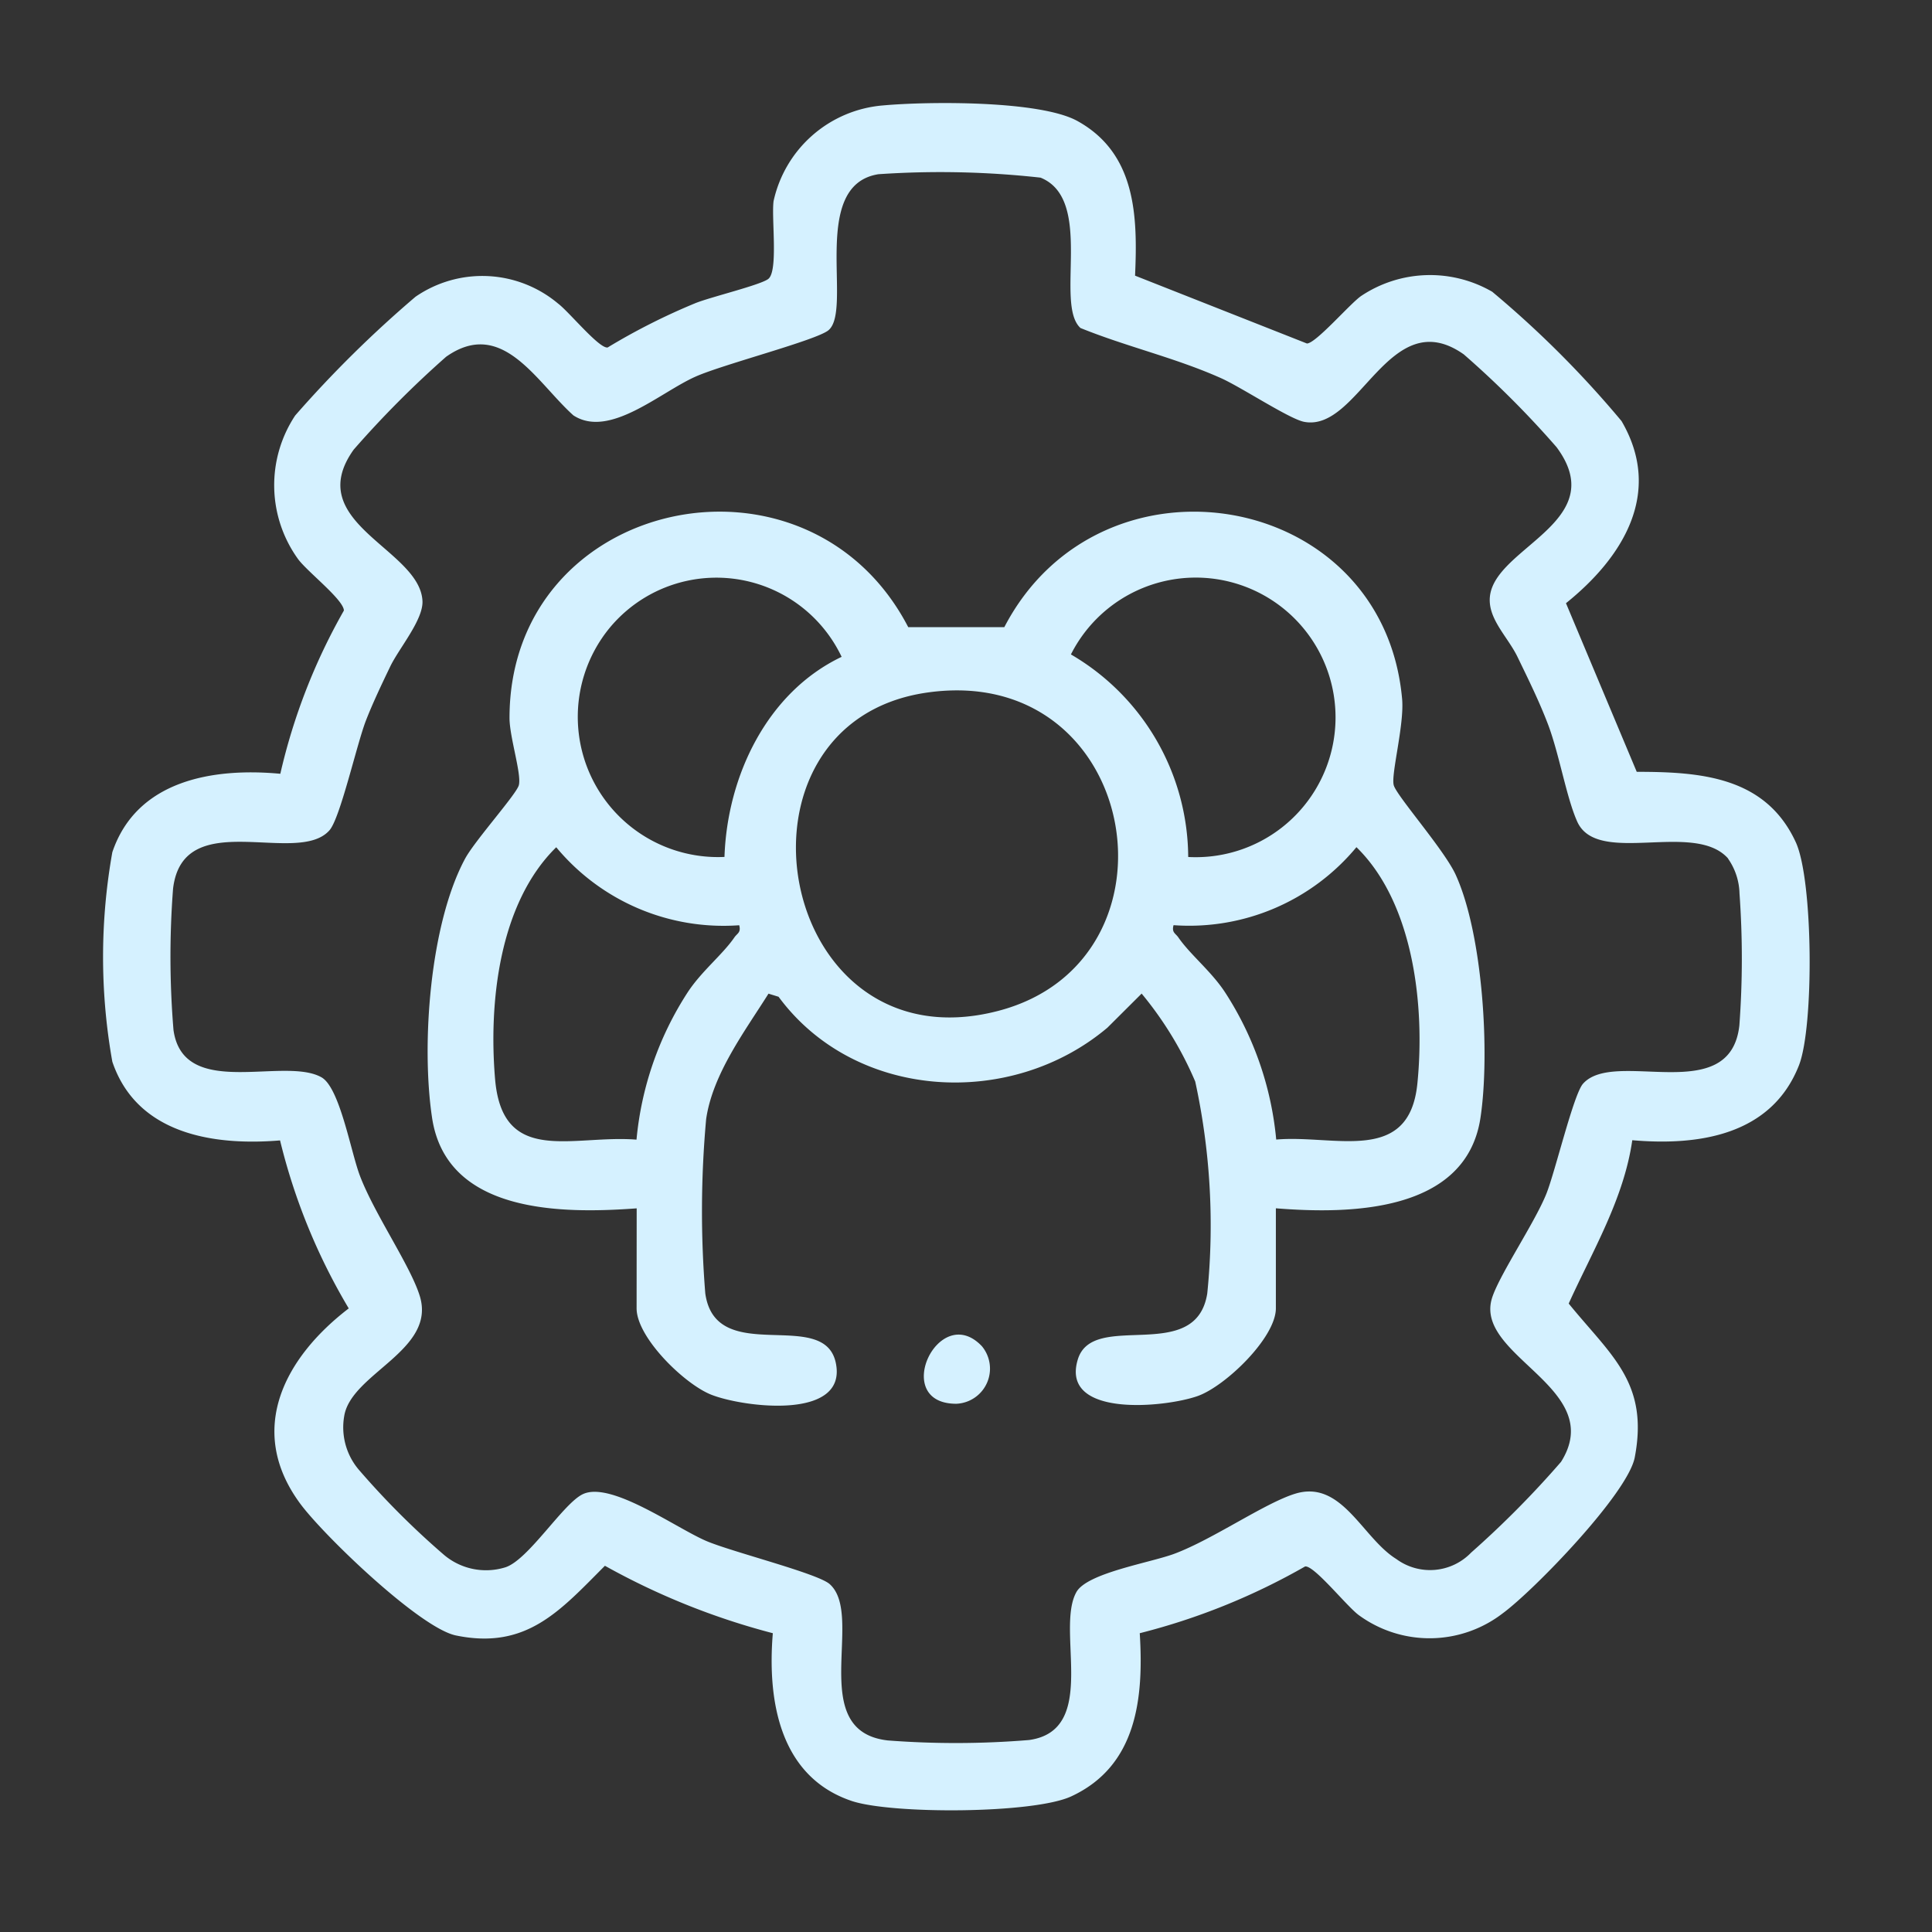 <svg xmlns="http://www.w3.org/2000/svg" xmlns:xlink="http://www.w3.org/1999/xlink" width="75" height="75" viewBox="0 0 75 75">
  <rect x="0" y="0" width="75" height="75" fill="#333333" stroke="none"/>
  <defs>
    <clipPath id="clip-path">
      <rect id="Rectángulo_404925" data-name="Rectángulo 404925" width="75" height="75" fill="#d5f1ff" stroke="#707070" stroke-width="1"/>
    </clipPath>
    <clipPath id="clip-path-2">
      <rect id="Rectángulo_405725" data-name="Rectángulo 405725" width="66.25" height="66.281" fill="#d5f1ff"/>
    </clipPath>
  </defs>
  <g id="Enmascarar_grupo_1108078" data-name="Enmascarar grupo 1108078" clip-path="url(#clip-path)">
    <g id="Grupo_1111943" data-name="Grupo 1111943" transform="translate(4 4.001)">
      <g id="Grupo_1111942" data-name="Grupo 1111942" transform="translate(0 -0.001)" clip-path="url(#clip-path-2)">
        <path id="Trazado_885983" data-name="Trazado 885983" d="M40.063,6.7l6.673,2.634c.356-.012,1.681-1.559,2.109-1.849a4.817,4.817,0,0,1,5.083-.16,39.388,39.388,0,0,1,5.02,5.02c1.627,2.786.045,5.3-2.157,7.07l2.747,6.546c2.486,0,5,.188,6.173,2.73.68,1.47.712,7.167.124,8.665-1.066,2.714-3.887,3.13-6.47,2.906-.328,2.28-1.536,4.284-2.468,6.341,1.636,2.014,3.119,3.062,2.564,5.971-.268,1.4-3.909,5.16-5.123,6.052a4.651,4.651,0,0,1-5.575.083c-.463-.326-1.75-1.955-2.1-1.9A25.521,25.521,0,0,1,40.245,59.4c.157,2.514-.107,5.154-2.662,6.335-1.47.68-6.99.695-8.527.175-2.8-.947-3.271-3.909-3.055-6.51a27.659,27.659,0,0,1-6.518-2.618c-1.737,1.74-3.041,3.272-5.785,2.705-1.4-.289-5.152-3.9-6.05-5.125-2.111-2.871-.572-5.687,1.89-7.571a23.6,23.6,0,0,1-2.666-6.521c-2.608.217-5.564-.255-6.511-3.055a23.135,23.135,0,0,1,0-8.134c.946-2.8,3.92-3.287,6.521-3.044A23.325,23.325,0,0,1,9.35,19.7c-.01-.421-1.427-1.513-1.781-2a4.9,4.9,0,0,1-.11-5.571,44.676,44.676,0,0,1,4.671-4.61,4.572,4.572,0,0,1,5.54.269c.422.318,1.593,1.755,1.919,1.7a24.9,24.9,0,0,1,3.4-1.718c.581-.238,2.558-.712,2.841-.947.385-.32.113-2.353.2-3.017A4.746,4.746,0,0,1,30.274.092c1.751-.159,6.1-.2,7.554.606,2.274,1.259,2.338,3.692,2.235,6M63.086,29.327c-1.316-1.487-5.072.316-5.858-1.433-.422-.939-.7-2.637-1.139-3.787-.344-.9-.762-1.744-1.18-2.608-.46-.952-1.531-1.789-.866-2.943.9-1.558,4.293-2.628,2.381-5.2a37.178,37.178,0,0,0-3.6-3.6c-2.892-2.039-4.06,3.033-6.2,2.618-.574-.111-2.445-1.35-3.235-1.7-1.774-.791-3.652-1.214-5.445-1.942-1.02-.93.549-4.991-1.551-5.837A35.3,35.3,0,0,0,30.1,2.762c-2.7.426-.975,5.279-1.944,6.061-.484.391-4.112,1.327-5.163,1.8-1.379.614-3.341,2.41-4.735,1.5-1.44-1.294-2.763-3.807-4.939-2.275a39.143,39.143,0,0,0-3.59,3.607C7.7,16.3,12.3,17.306,12.4,19.327c.038.732-.917,1.846-1.254,2.551-.32.666-.674,1.407-.94,2.091-.352.9-1,3.8-1.418,4.264C7.542,29.643,3.1,27.255,2.718,30.5a34.557,34.557,0,0,0,.017,5.485c.383,2.723,4.282,1.014,5.743,1.834.712.4,1.136,2.875,1.49,3.813.561,1.486,1.966,3.5,2.328,4.679.649,2.111-2.67,3-2.934,4.662a2.539,2.539,0,0,0,.559,2.071,31.6,31.6,0,0,0,3.315,3.315,2.525,2.525,0,0,0,2.378.484c.9-.283,2.258-2.5,3.023-2.846,1.1-.5,3.61,1.326,4.794,1.828,1,.423,4.3,1.251,4.774,1.666,1.383,1.217-.935,5.715,2.263,6.072a34.641,34.641,0,0,0,5.484-.017c2.723-.383,1.014-4.281,1.834-5.743.419-.747,2.872-1.137,3.813-1.491,1.492-.56,3.5-1.964,4.679-2.327,1.814-.557,2.606,1.716,3.924,2.533a2.213,2.213,0,0,0,2.908-.248A37.349,37.349,0,0,0,56.6,52.747c1.784-2.841-3.283-4.065-2.7-6.289.227-.857,1.676-2.976,2.132-4.123.342-.858,1.052-3.848,1.419-4.264,1.222-1.384,5.714.933,6.071-2.264a35.289,35.289,0,0,0,.005-5.128,2.454,2.454,0,0,0-.448-1.353" transform="translate(0 0.001)" fill="#d5f1ff"/>
        <path id="Trazado_885984" data-name="Trazado 885984" d="M74.643,110.79c-2.872.211-7.381.222-7.943-3.516-.425-2.826-.089-7.513,1.282-10.059.377-.7,2-2.509,2.086-2.853.113-.426-.362-1.869-.362-2.608,0-8.572,11.567-11.059,15.479-3.525h3.729c3.737-7.186,14.716-5.355,15.443,2.789.089,1-.437,2.923-.326,3.343.1.4,1.965,2.513,2.406,3.48,1.053,2.308,1.337,6.937.962,9.431-.557,3.7-5.107,3.745-7.943,3.516v3.883c0,1.137-1.956,3.023-3.035,3.405-1.271.45-5.346.851-4.653-1.422.589-1.928,4.584.226,5.025-2.562a26.277,26.277,0,0,0-.467-8.224,13.833,13.833,0,0,0-2.081-3.415l-1.328,1.323c-3.759,3.171-9.8,2.822-12.766-1.2l-.391-.12c-.917,1.459-2.168,3.117-2.421,4.874a39.665,39.665,0,0,0-.033,6.761c.405,2.885,4.624.509,5.069,2.709.451,2.225-3.579,1.719-4.835,1.225-1.045-.411-2.9-2.223-2.9-3.353ZM82.6,89.383a5.381,5.381,0,0,0-9-1.135,5.443,5.443,0,0,0,4.451,8.9c.106-3.128,1.646-6.385,4.547-7.767M96.049,97.15A5.427,5.427,0,1,0,91.5,89.287a9.16,9.16,0,0,1,4.553,7.863M85.963,90.761c-8.279,1.134-5.955,14.616,2.706,12.366,7.462-1.938,5.533-13.5-2.706-12.366M78.62,99.8a8.434,8.434,0,0,1-7.1-3.028c-2.22,2.177-2.626,6.034-2.374,9,.287,3.389,3.02,2.151,5.49,2.351a12.646,12.646,0,0,1,1.974-5.7c.538-.831,1.361-1.474,1.826-2.151.11-.16.265-.187.186-.475m20.846,8.323c2.275-.2,5.162.993,5.481-2.171.3-2.974-.132-7-2.365-9.18a8.433,8.433,0,0,1-7.1,3.028c-.079.288.076.315.186.475.466.677,1.288,1.32,1.826,2.151a12.648,12.648,0,0,1,1.974,5.7" transform="translate(-53.927 -67.882)" fill="#d5f1ff"/>
        <path id="Trazado_885985" data-name="Trazado 885985" d="M170.476,252.853a1.364,1.364,0,0,1-.993,2.235c-2.568,0-.682-4,.993-2.235" transform="translate(-136.36 -204.594)" fill="#d5f1ff"/>
      </g>
    </g>
  </g>
</svg>

